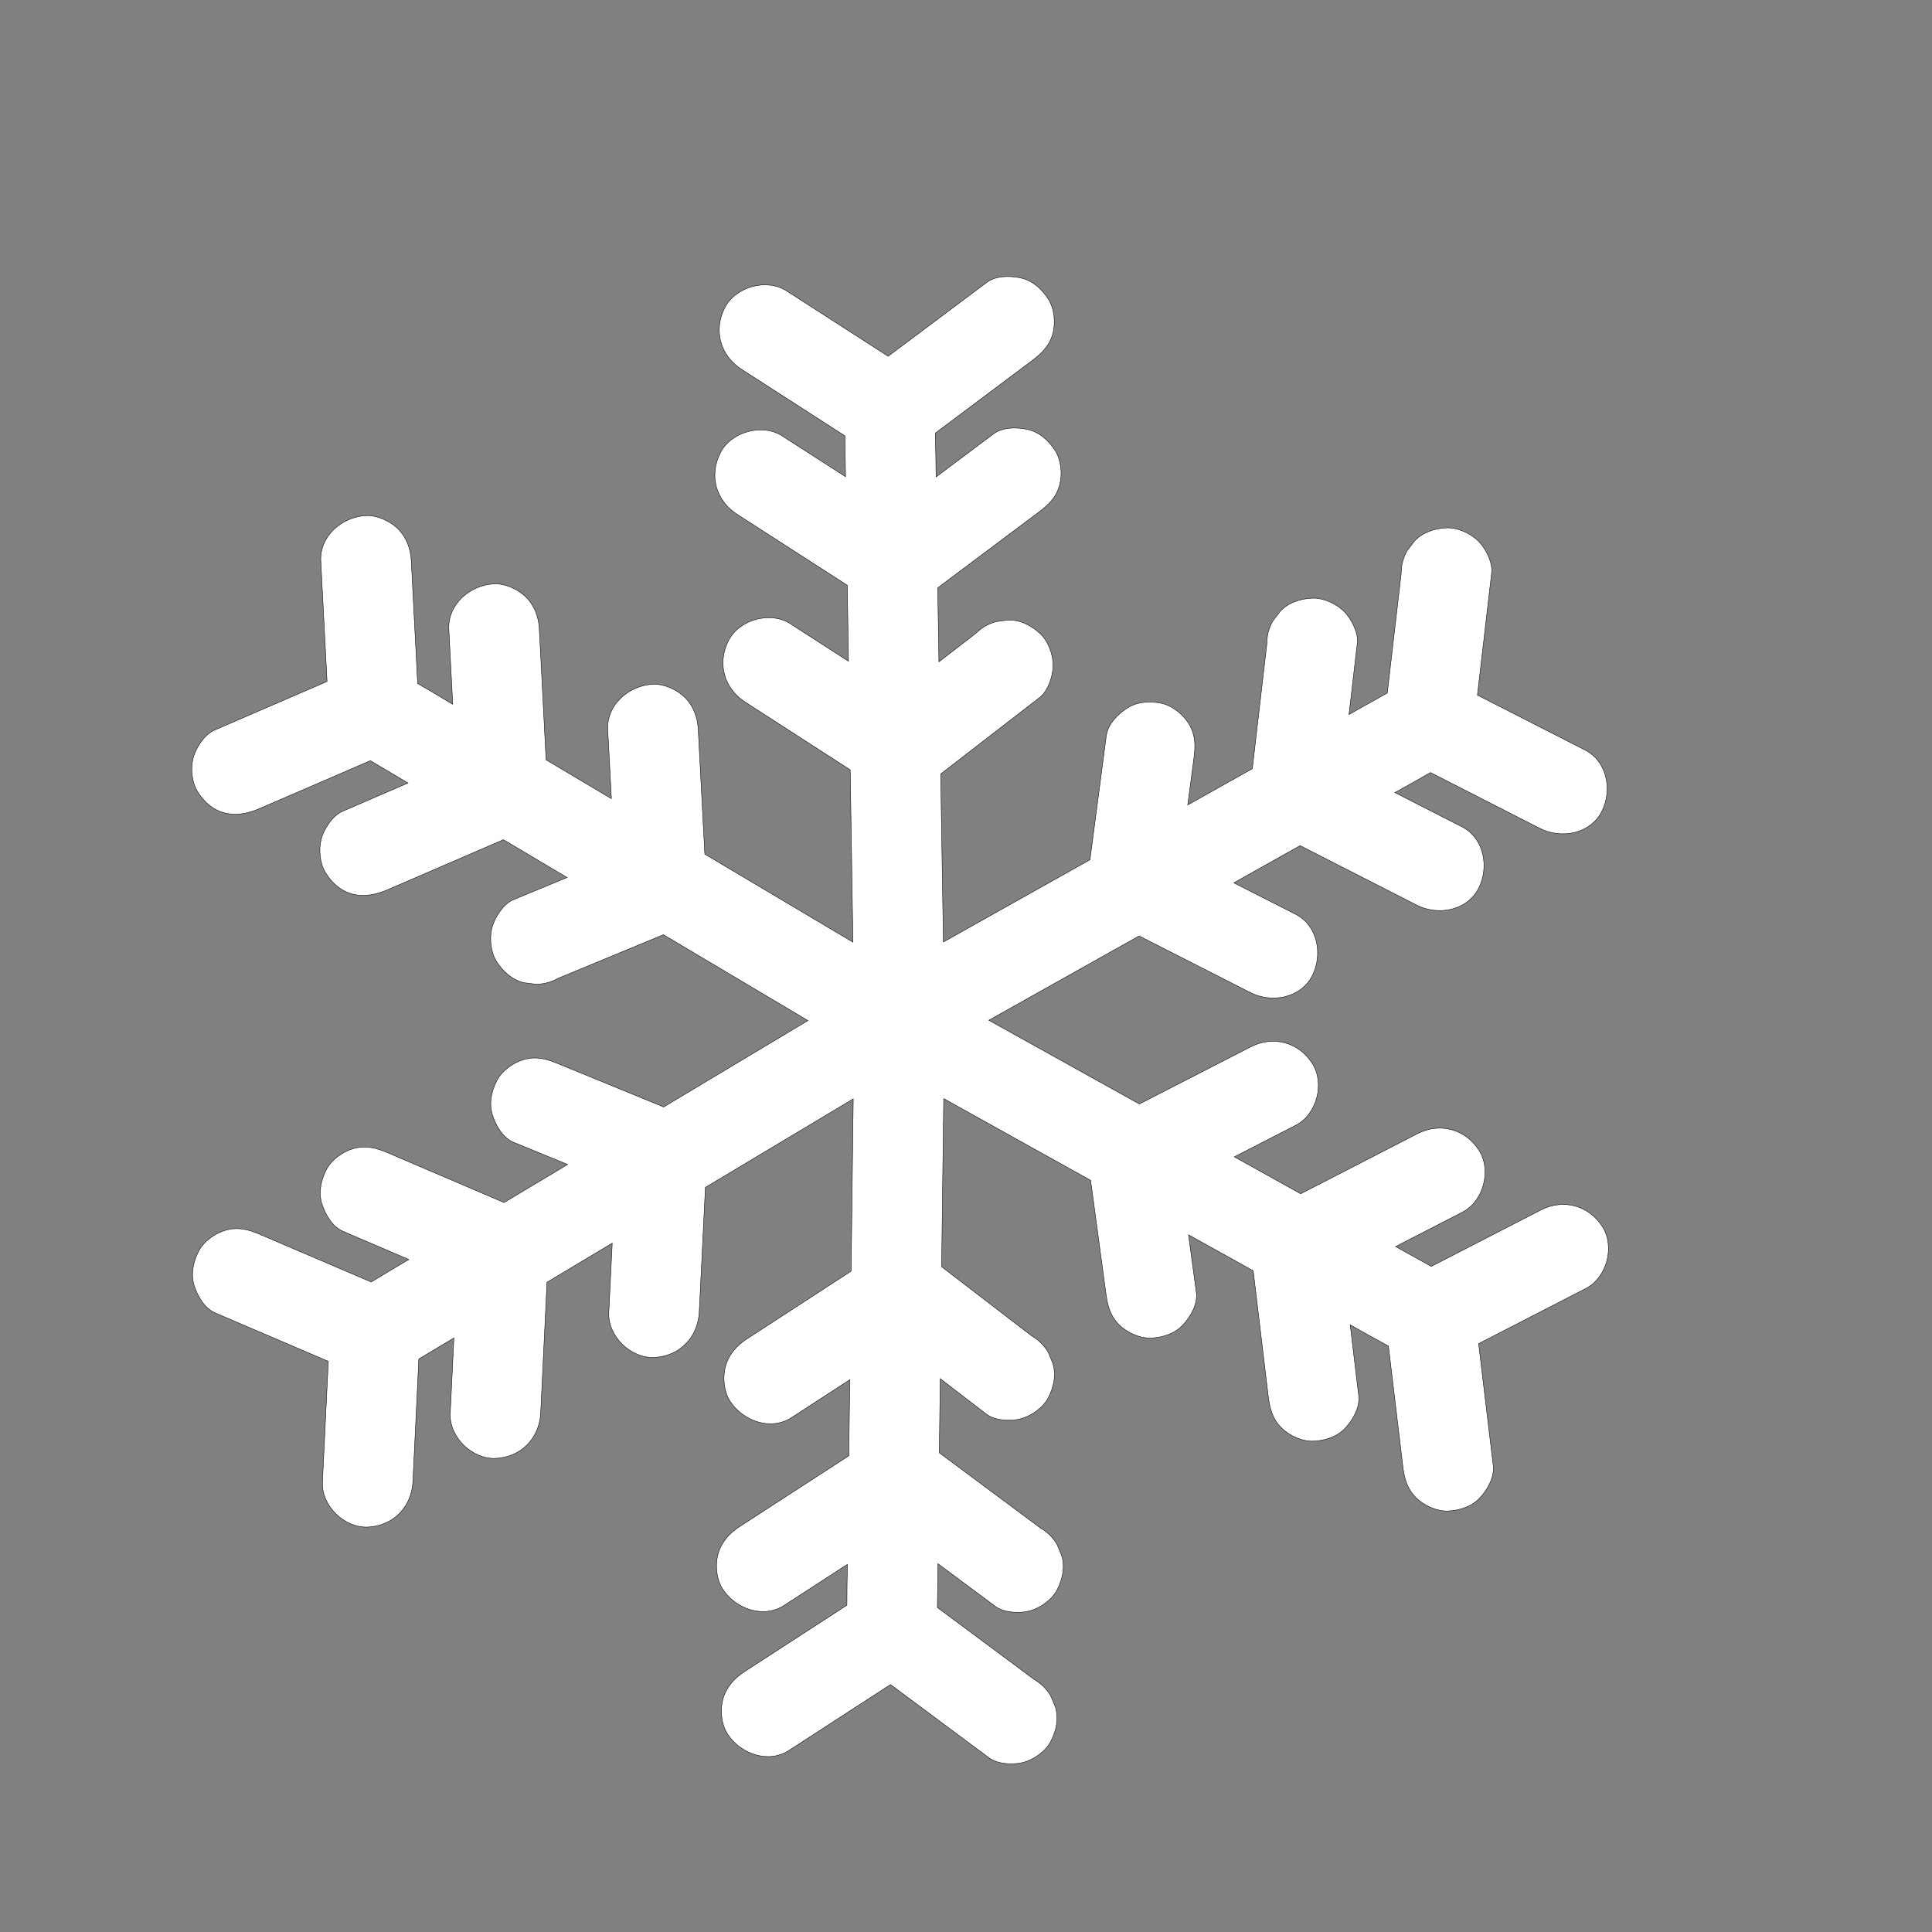 <?xml version="1.0" encoding="utf-8"?>
<!-- Generator: Adobe Illustrator 25.3.1, SVG Export Plug-In . SVG Version: 6.00 Build 0)  -->
<svg version="1.1" id="Layer_1" xmlns="http://www.w3.org/2000/svg" xmlns:xlink="http://www.w3.org/1999/xlink" x="0px" y="0px"
	 viewBox="0 0 288 288" style="enable-background:new 0 0 288 288;" xml:space="preserve">
<rect x="0" y="0" width="288" height="288" fill="#808080" stroke="none"/>
<path style="fill:#fff; stroke:#000001; stroke-width:0.064; stroke-miterlimit:10;" d="M222.592,218.45l-2.176-18.153l15.965-8.216c3.141-1.617,4.384-6.216,2.501-9.201
	c-2.023-3.206-5.848-4.226-9.201-2.501l-16.325,8.401l-5.315-2.957l9.946-5.119c3.141-1.617,4.384-6.216,2.501-9.201
	c-2.023-3.206-5.848-4.226-9.201-2.501l-17.393,8.951l-9.895-5.505l9.14-4.692c3.143-1.613,4.383-6.218,2.501-9.201
	c-2.025-3.209-5.846-4.223-9.201-2.501l-16.595,8.518l-22.439-12.485l22.4-12.565l16.59,8.442c3.138,1.597,7.471,0.868,9.204-2.483
	c1.608-3.11,0.882-7.491-2.484-9.204l-9.189-4.676l9.881-5.543l17.389,8.871c3.136,1.6,7.472,0.866,9.204-2.484
	c1.609-3.113,0.881-7.487-2.483-9.204l-9.981-5.092c1.776-0.982,3.55-1.967,5.306-2.982l16.308,8.32
	c3.136,1.6,7.472,0.866,9.204-2.483c1.609-3.113,0.881-7.487-2.483-9.204l-16.033-8.18l2.12-18.232
	c0.181-1.559-0.9-3.634-1.948-4.694c-1.177-1.19-3.14-2.087-4.842-2c-1.71,0.087-3.497,0.653-4.694,1.948l-1.102,1.433
	c-0.603,1.057-0.903,2.193-0.898,3.408l-2.073,17.825l-5.704,3.2l1.237-10.64c0.181-1.559-0.9-3.634-1.948-4.694
	c-1.177-1.19-3.14-2.087-4.842-2c-1.71,0.087-3.497,0.653-4.694,1.948l-1.102,1.433c-0.603,1.057-0.903,2.193-0.898,3.408
	l-2.166,18.628l-9.626,5.4l0.914-6.933c0.24-1.817,0.27-3.381-0.677-5.037c-0.831-1.453-2.499-2.825-4.164-3.178
	c-1.677-0.355-3.545-0.264-5.037,0.677c-1.426,0.9-2.947,2.41-3.178,4.164l-2.437,18.484c-0.791,0.444-21.663,12.149-21.848,12.253
	l-0.399-25.045l14.75-11.404c1.286-0.995,2.012-3.295,2-4.842c-0.012-1.62-0.738-3.575-1.948-4.694c-1.3-1.201-3.022-2.093-4.842-2
	l-1.708,0.234c-1.144,0.313-2.139,0.884-2.986,1.714l-5.532,4.278l-0.176-11.036l15.01-11.243c1.51-1.131,2.685-2.255,3.178-4.164
	c0.406-1.57,0.203-3.642-0.677-5.037c-0.944-1.496-2.381-2.8-4.164-3.178c-1.595-0.338-3.67-0.346-5.037,0.677l-8.561,6.413
	c-0.023-2.179-0.048-4.358-0.11-6.534l14.357-10.754c1.51-1.131,2.685-2.255,3.178-4.164c0.406-1.57,0.203-3.642-0.677-5.037
	c-0.944-1.496-2.381-2.8-4.164-3.178c-1.595-0.338-3.67-0.346-5.037,0.677l-14.69,11.004l-15.135-9.742
	c-2.97-1.911-7.589-0.641-9.204,2.484c-1.748,3.382-0.698,7.156,2.483,9.204l15.404,9.916l0.097,6.089l-9.437-6.074
	c-2.97-1.911-7.589-0.641-9.204,2.483c-1.748,3.382-0.698,7.156,2.484,9.204L126.3,87.242l0.18,11.328l-8.663-5.589
	c-2.968-1.915-7.59-0.639-9.204,2.483c-1.75,3.385-0.696,7.153,2.483,9.204l15.641,10.091l0.407,25.681l-22.077-13.114
	l-0.986-18.628c-0.092-1.743-0.7-3.432-1.948-4.694c-1.177-1.19-3.14-2.087-4.842-2c-3.51,0.178-6.893,3.023-6.694,6.79
	l0.543,10.259l-9.735-5.783l-1.014-19.534c-0.09-1.742-0.701-3.434-1.948-4.694c-1.177-1.19-3.14-2.087-4.842-2
	c-3.513,0.179-6.889,3.023-6.694,6.79l0.579,11.153c-1.736-1.047-3.474-2.089-5.229-3.101l-0.951-18.322
	c-0.09-1.742-0.701-3.434-1.948-4.694c-1.177-1.19-3.14-2.087-4.842-2c-3.513,0.179-6.889,3.023-6.694,6.79l0.93,17.931
	l-16.783,7.251c-1.502,0.649-2.788,2.656-3.178,4.164c-0.406,1.57-0.203,3.642,0.677,5.037c2.184,3.461,5.503,4.099,9.201,2.501
	l16.547-7.149l5.605,3.329l-9.763,4.218c-1.502,0.649-2.788,2.656-3.178,4.164c-0.406,1.57-0.203,3.642,0.677,5.037
	c2.184,3.461,5.503,4.098,9.201,2.501l17.289-7.47l9.486,5.635l-8.015,3.318c-1.498,0.62-2.794,2.68-3.178,4.164
	c-0.406,1.57-0.203,3.642,0.677,5.037c0.944,1.496,2.381,2.8,4.164,3.178l1.735,0.214c1.177-0.015,2.277-0.312,3.302-0.891
	l15.676-6.49c0.792,0.47,21.369,12.695,21.542,12.799l-21.504,12.876l-15.661-6.419c-1.738-0.713-3.224-1.175-5.116-0.664
	c-1.596,0.431-3.316,1.655-4.088,3.148c-0.801,1.55-1.206,3.403-0.664,5.116c0.497,1.573,1.542,3.429,3.148,4.088l8.063,3.305
	l-9.478,5.675l-17.278-7.393c-1.711-0.732-3.25-1.168-5.116-0.664c-1.596,0.431-3.316,1.655-4.088,3.148
	c-0.801,1.55-1.206,3.403-0.664,5.116c0.502,1.589,1.543,3.401,3.148,4.088l9.801,4.194c-1.872,1.108-3.744,2.219-5.596,3.359
	l-16.529-7.073c-1.711-0.732-3.25-1.168-5.116-0.664c-1.596,0.431-3.316,1.655-4.088,3.148c-0.801,1.55-1.206,3.403-0.664,5.116
	c0.502,1.589,1.543,3.401,3.148,4.088l16.844,7.207l-0.871,18.011c-0.171,3.529,3.293,6.872,6.79,6.694
	c3.812-0.194,6.511-3.016,6.694-6.79l0.883-18.263l5.226-3.129L67.116,210.7c-0.171,3.529,3.293,6.872,6.79,6.694
	c3.812-0.194,6.511-3.016,6.694-6.79l0.941-19.463l9.722-5.821l-0.511,10.335c-0.174,3.529,3.296,6.871,6.79,6.694
	c3.815-0.194,6.507-3.016,6.694-6.79l0.917-18.556l22.037-13.193l-0.318,25.681l-15.576,10.127
	c-1.519,0.987-2.715,2.372-3.178,4.164c-0.406,1.57-0.203,3.642,0.677,5.036c1.858,2.945,6.044,4.553,9.201,2.501l8.676-5.64
	l-0.14,11.331l-16.347,10.604c-1.519,0.985-2.715,2.374-3.178,4.164c-0.406,1.57-0.203,3.642,0.677,5.037
	c1.86,2.948,6.042,4.55,9.201,2.501l9.431-6.118c-0.039,2.03-0.073,4.06-0.071,6.088l-15.328,9.943
	c-1.519,0.985-2.715,2.374-3.178,4.164c-0.406,1.57-0.203,3.642,0.677,5.036c1.86,2.948,6.042,4.55,9.201,2.501l15.128-9.813
	l14.702,10.932c1.291,0.96,3.634,1.064,5.116,0.664c1.596-0.431,3.316-1.655,4.088-3.148c0.801-1.55,1.206-3.403,0.664-5.116
	l-0.657-1.594c-0.607-1.053-1.438-1.884-2.491-2.494l-14.432-10.731l0.081-6.531l8.566,6.369c1.291,0.96,3.634,1.064,5.116,0.664
	c1.596-0.431,3.316-1.655,4.088-3.148c0.801-1.55,1.206-3.403,0.664-5.116l-0.657-1.594c-0.607-1.053-1.438-1.884-2.491-2.494
	l-15.081-11.214l0.137-11.046l6.913,5.306c1.264,0.97,3.657,1.058,5.116,0.664c1.596-0.431,3.316-1.655,4.088-3.148
	c0.801-1.55,1.206-3.403,0.664-5.116l-0.657-1.594c-0.607-1.053-1.438-1.884-2.491-2.494l-13.426-10.306
	c0.012-0.935,0.31-24.874,0.313-25.063l21.896,12.181l2.277,16.813c0.247,1.822,0.598,3.33,1.948,4.694
	c1.177,1.19,3.14,2.087,4.842,2c1.71-0.087,3.497-0.653,4.694-1.948c1.139-1.233,2.237-3.093,2-4.842l-1.164-8.597l9.642,5.364
	l2.241,18.7c0.217,1.808,0.617,3.349,1.948,4.694c1.177,1.19,3.14,2.087,4.842,2c1.71-0.087,3.497-0.653,4.694-1.948
	c1.151-1.246,2.211-3.079,2-4.842l-1.264-10.545c1.892,1.066,3.786,2.13,5.696,3.161l2.144,17.89
	c0.217,1.808,0.617,3.349,1.948,4.694c1.177,1.19,3.14,2.087,4.842,2c1.71-0.087,3.497-0.653,4.694-1.948
	C221.743,222.046,222.803,220.213,222.592,218.45z"/>
</svg>
